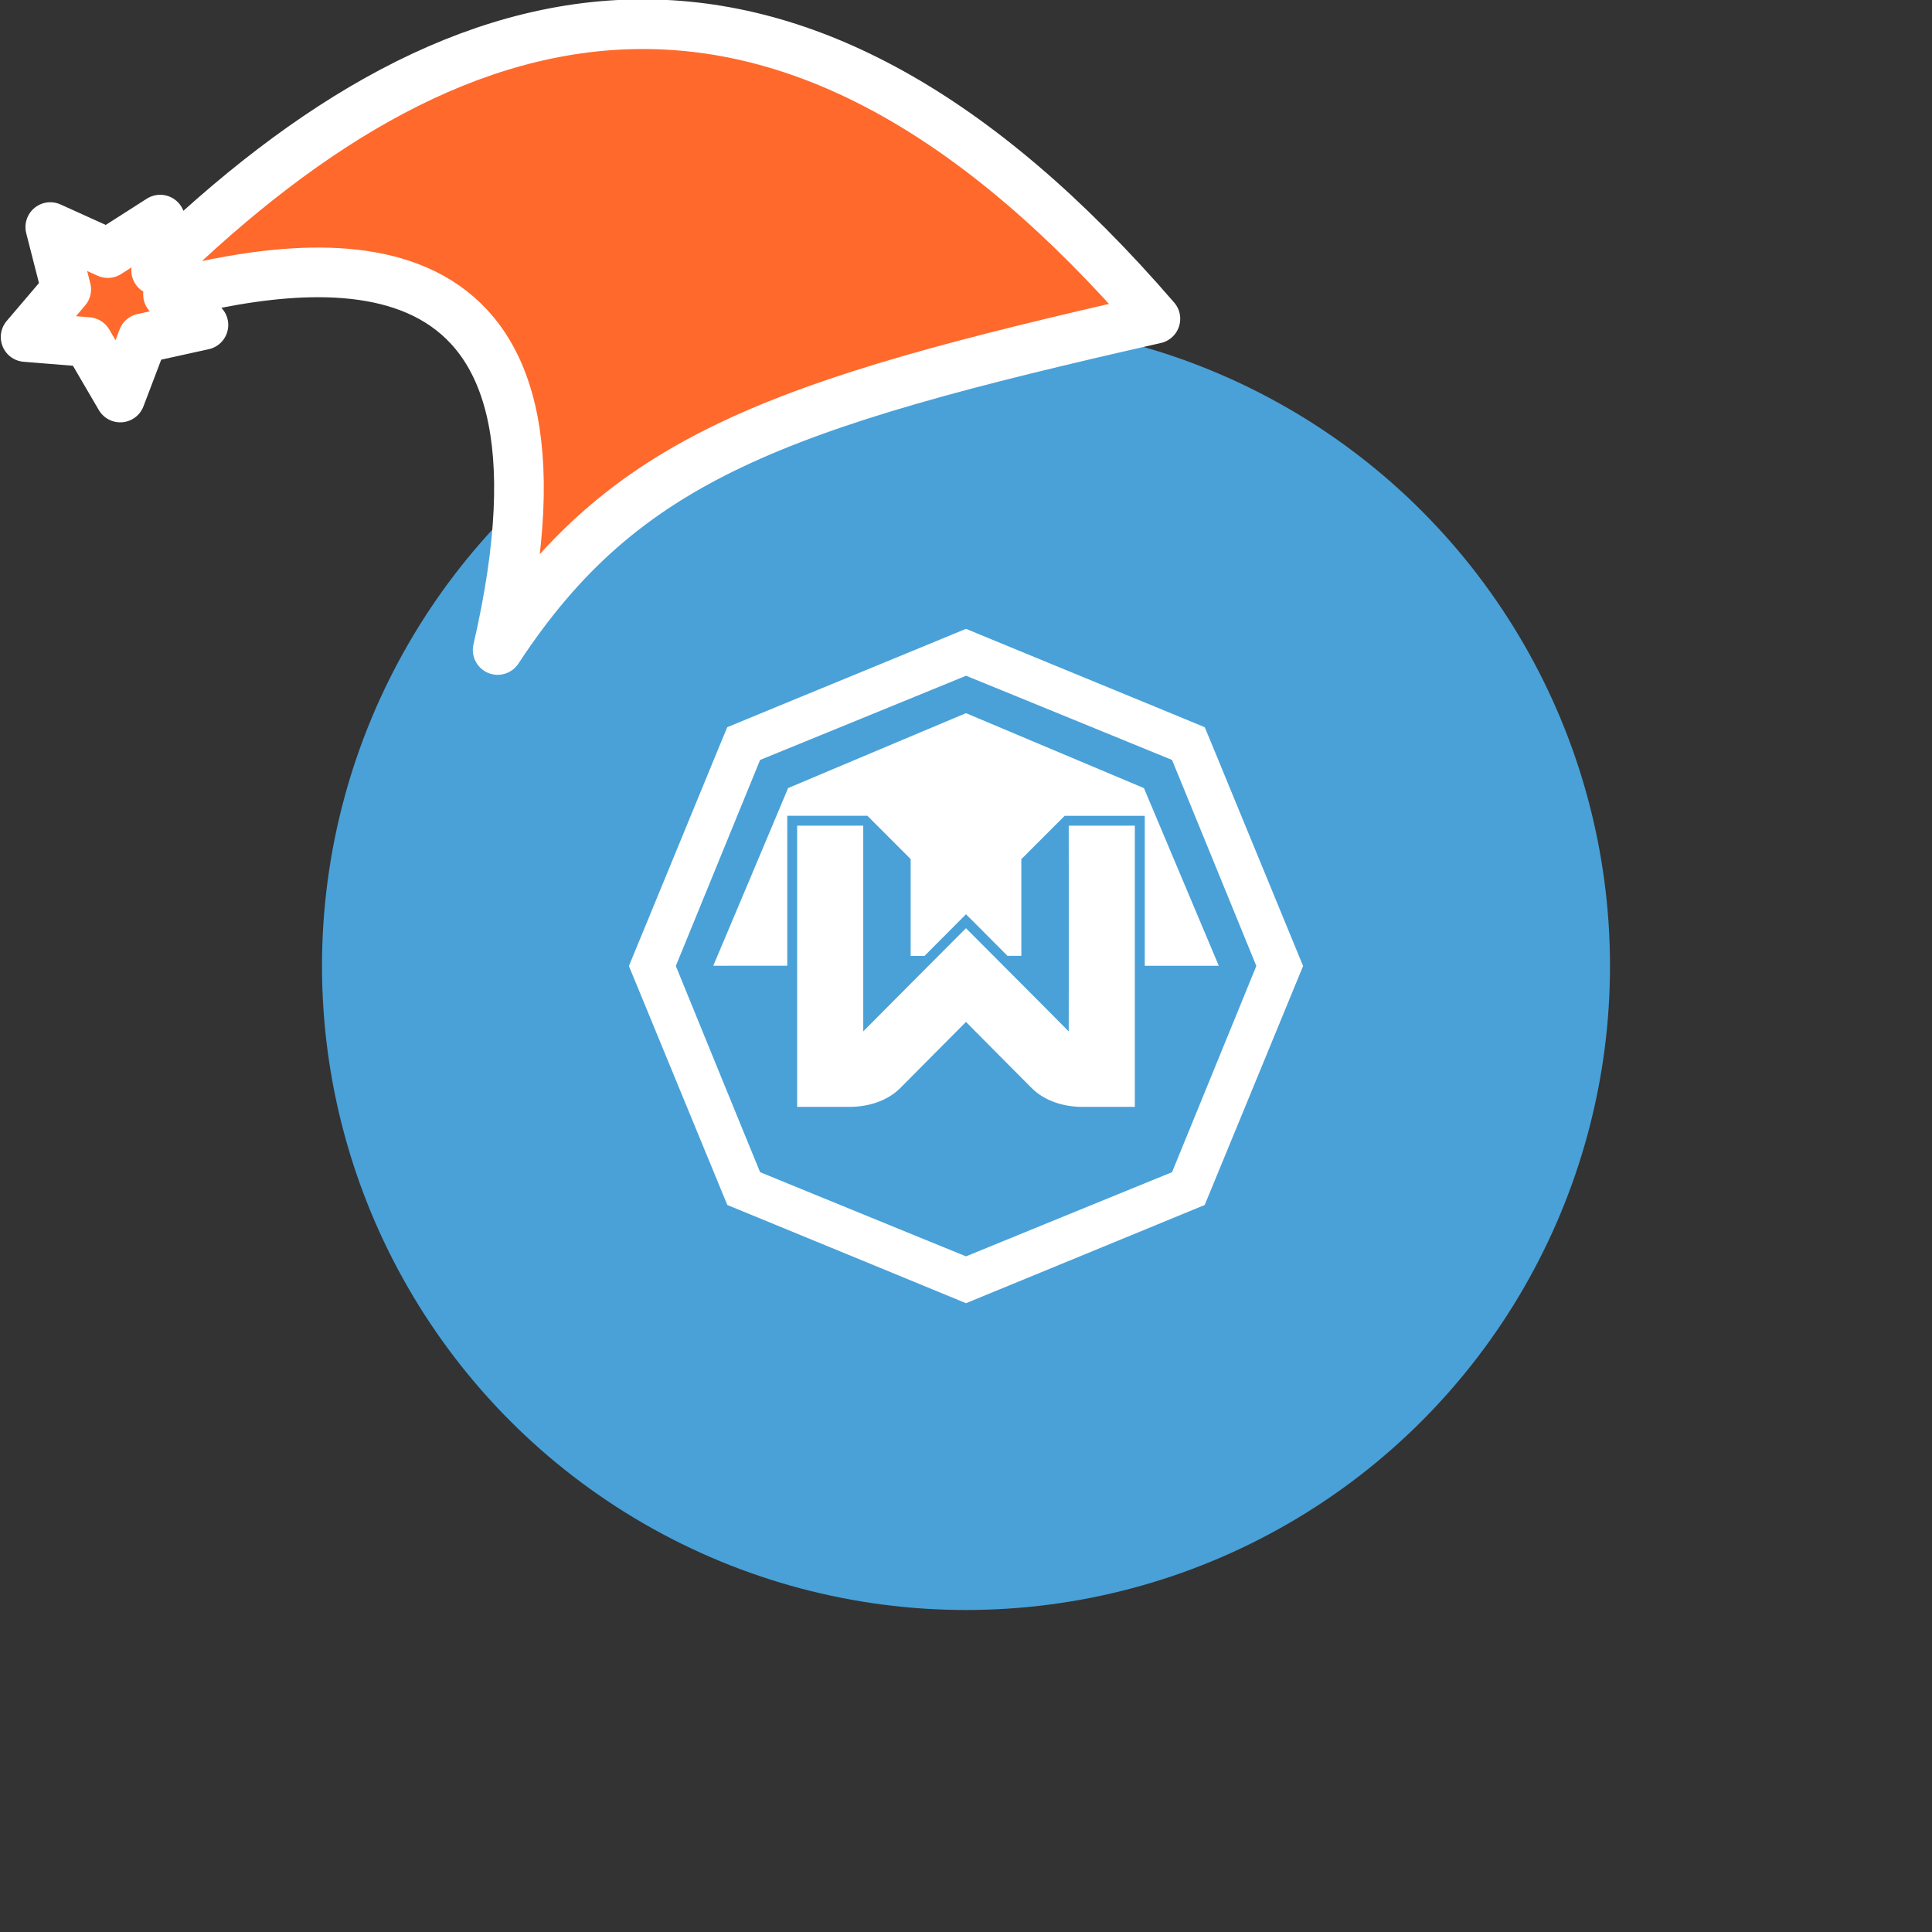 <svg xmlns="http://www.w3.org/2000/svg" viewBox="0 0 1536 1536">
   <rect x="0" y="0" width="1536" height="1536" fill="#333333" stroke="none"/>
   <g id="original" transform="translate(256,256)"><circle cx="512" cy="512" r="512" style="fill:#49a1d8"/>
   <path data-name="Windscribe logo (monochrome version by krisu)" d="M724.09 376.15c-7.45-18-14.75-36.05-22.29-54C638.56 296 575.23 270.09 512 243.94c-63.23 26.15-126.56 52.06-189.79 78.21-7.54 17.95-14.84 36-22.29 54Q272 444.07 244 512q39.11 95 78.23 190 94.9 39 189.77 78.08 94.92-39 189.77-78.08 39.17-95 78.23-190-27.94-67.93-55.91-135.85zM512 742.84q-81.87-33.41-163.7-66.92-33.58-82-67-163.94 33.51-81.9 67-163.8 81.6-33.3 163.16-66.7a1.12 1.12 0 0 1 1.2 0q81.59 33.33 163.16 66.7 33.53 81.89 67 163.8-33.49 82-67 163.94C621.14 698.2 512 742.84 512 742.84m.12-186.31a.23.23 0 0 1-.22 0q-26.15 26.32-52.29 52.64c-10.3 10.17-25 14.61-39.25 14.82h-42.61V400.43h52.56v163.56q25.8-26 51.66-51.92 14.92-15 29.91-30l.1-.1.1.1q15 15 29.91 30Q567.88 538 593.67 564q.09-81.78 0-163.56h52.56V624h-42.61c-14.22-.21-28.95-4.65-39.25-14.82q-26.19-26.27-52.29-52.64m200.75-44.85.05.13h-3.38c-4 .09-8.06 0-12.09 0h-43.28V392.6h-63.69l-2.29 2.3L576 407.06c-5.79 5.79-11.78 11.77-17.66 17.68L556 427v76.95h-11c-9.21-9.28-18.42-18.51-27.35-27.47L512.1 471l-.12-.12-.1.1-5.54 5.56c-8.93 9-18.14 18.19-27.35 27.47H468V427l-2.29-2.3c-5.88-5.9-11.87-11.89-17.66-17.68l-12.15-12.15-2.29-2.3H369.9v119.22h-43.28c-4 0-8.07.09-12.09 0h-3.41l.05-.13h-.05q29.82-70.51 59.46-141.12Q440.76 340.92 511 311.4a1.84 1.84 0 0 1 2 0q70.21 29.6 140.46 59.16 29.72 70.57 59.46 141.12z" style="fill:#fff"/>
</g><g id="hat" transform="rotate(-19.665,2554.589,-1846.277)"><path id="🎅" style="fill:rgb(255, 105, 43);stroke:#ffffff;stroke-width:39.477;stroke-linecap:square;stroke-linejoin:round;stroke-miterlimit:5;stroke-dasharray:none;stroke-opacity:1" d="M 1.389 -777.641 C -126.418 -822.856 -272.881 -794.175 -427.741 -723.171 L -411.151 -760.082 L -459.325 -749.028 L -495.42 -783.898 L -500.164 -732.99 L -543.311 -708.18 L -498.069 -687.773 L -488.639 -637.572 L -455.935 -675.866 L -406.96 -669.648 L -425.318 -701.976 C -290.885 -689.168 -86.609 -639.134 -273.64 -347.587 C -128.154 -457.468 0.386 -456.792 307.394 -419.568 C 228.265 -624.227 123.306 -734.509 1.389 -777.641 z "/></g></svg>
